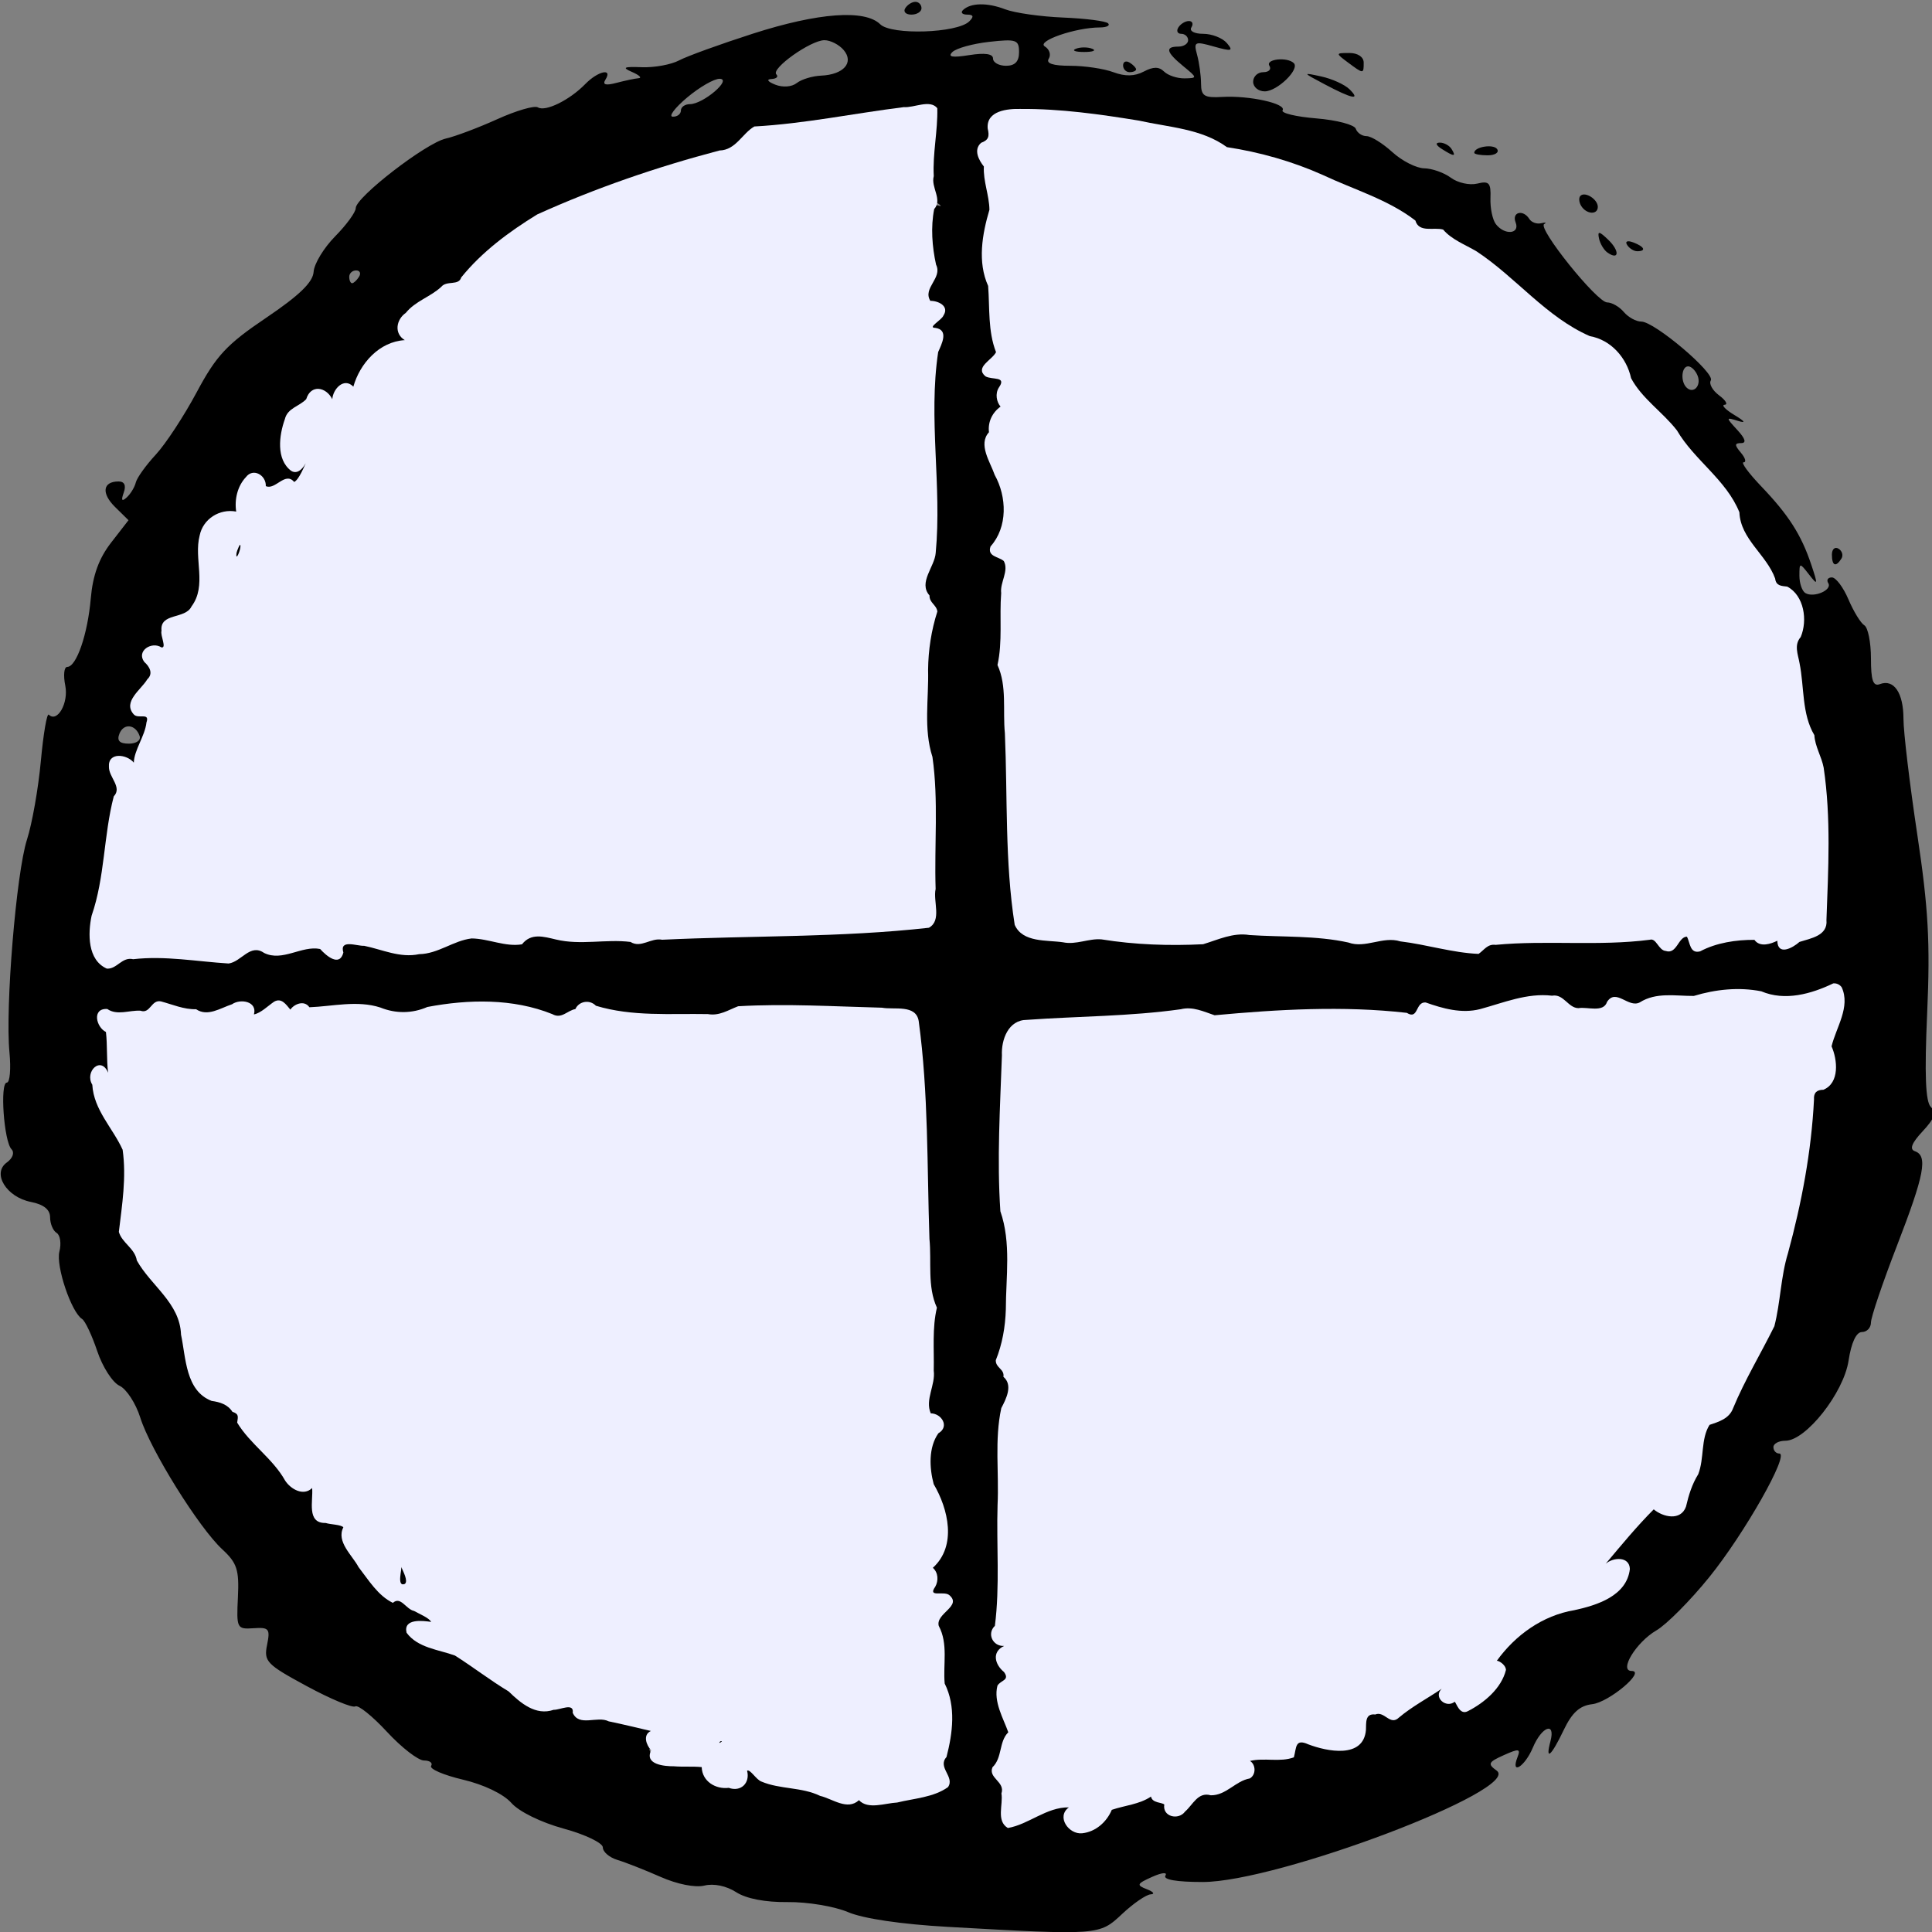 <?xml version="1.0" encoding="UTF-8" standalone="no"?>
<!-- Generator: Adobe Illustrator 16.0.0, SVG Export Plug-In . SVG Version: 6.00 Build 0)  -->

<svg
   version="1.1"
   id="Layer_1"
   x="0px"
   y="0px"
   width="492.531px"
   height="492.531px"
   viewBox="0 0 492.531 492.531"
   enable-background="new 0 0 492.531 492.531"
   xml:space="preserve"
   sodipodi:docname="4clock_4.svg"
   inkscape:version="1.1 (c68e22c387, 2021-05-23)"
   xmlns:inkscape="http://www.inkscape.org/namespaces/inkscape"
   xmlns:sodipodi="http://sodipodi.sourceforge.net/DTD/sodipodi-0.dtd"
   xmlns="http://www.w3.org/2000/svg"
   xmlns:svg="http://www.w3.org/2000/svg"><rect x="0" y="0" width="492.531" height="492.531" fill="#808080" stroke="none"/><defs
   id="defs2248" /><sodipodi:namedview
   id="namedview2246"
   pagecolor="#505050"
   bordercolor="#ffffff"
   borderopacity="1"
   inkscape:pageshadow="0"
   inkscape:pageopacity="0"
   inkscape:pagecheckerboard="1"
   showgrid="false"
   inkscape:zoom="1.6425362"
   inkscape:cx="228.00106"
   inkscape:cy="246.2655"
   inkscape:window-width="2560"
   inkscape:window-height="1017"
   inkscape:window-x="-8"
   inkscape:window-y="-8"
   inkscape:window-maximized="1"
   inkscape:current-layer="Layer_1" />

<path
   style="fill:#000000;stroke-width:1.644"
   d="m 241.551,491.217 c -11.774,-0.662 -21.462,-2.094 -25.333,-3.745 -3.457,-1.474 -10.348,-2.626 -15.364,-2.567 -5.762,0.068 -10.601,-0.863 -13.204,-2.54 -2.468,-1.59 -5.688,-2.257 -8.065,-1.671 -2.34,0.578 -6.915,-0.329 -11.198,-2.218 -3.983,-1.757 -8.92,-3.699 -10.972,-4.314 -2.052,-0.616 -3.73,-2.05 -3.73,-3.188 0,-1.139 -4.477,-3.293 -9.969,-4.794 -5.79,-1.583 -11.386,-4.328 -13.349,-6.549 -2.018,-2.282 -6.997,-4.676 -12.354,-5.94 -4.936,-1.164 -8.583,-2.74 -8.104,-3.501 0.478,-0.761 -0.337,-1.383 -1.812,-1.383 -1.475,0 -5.721,-3.284 -9.436,-7.299 -3.715,-4.014 -7.352,-6.936 -8.082,-6.492 -0.73,0.444 -6.298,-1.88 -12.373,-5.164 -10.244,-5.537 -10.979,-6.301 -10.121,-10.517 0.835,-4.105 0.5,-4.517 -3.455,-4.248 -4.241,0.289 -4.367,0.039 -3.978,-7.882 0.344,-7.014 -0.224,-8.757 -3.983,-12.227 -5.956,-5.497 -18.322,-25.353 -20.897,-33.551 -1.154,-3.674 -3.54,-7.342 -5.303,-8.152 -1.763,-0.81 -4.314,-4.773 -5.67,-8.808 -1.355,-4.035 -3.095,-7.729 -3.866,-8.209 -2.753,-1.714 -6.728,-13.516 -5.789,-17.193 0.526,-2.059 0.207,-4.199 -0.708,-4.756 -0.915,-0.556 -1.664,-2.344 -1.664,-3.972 0,-1.973 -1.629,-3.281 -4.883,-3.921 -6.271,-1.233 -9.988,-7.301 -6.16,-10.053 1.52,-1.093 2.029,-2.53 1.2,-3.39 -1.937,-2.008 -2.988,-16.98 -1.191,-16.98 0.782,0 1.085,-3.485 0.673,-7.744 -1.101,-11.376 1.732,-45.728 4.469,-54.209 1.303,-4.035 2.893,-13.042 3.534,-20.015 0.641,-6.973 1.552,-12.298 2.024,-11.834 2.181,2.145 5.099,-3.008 4.201,-7.422 -0.531,-2.612 -0.309,-4.749 0.495,-4.749 2.357,0 5.216,-8.308 6.008,-17.457 0.512,-5.913 2.084,-10.229 5.178,-14.218 l 4.442,-5.728 -3.424,-3.367 c -3.559,-3.5 -3.149,-6.509 0.887,-6.509 1.509,0 1.975,1.01 1.316,2.853 -0.711,1.987 -0.48,2.358 0.763,1.223 0.981,-0.897 2.023,-2.613 2.316,-3.813 0.293,-1.201 2.586,-4.398 5.096,-7.106 2.51,-2.707 7.205,-9.866 10.433,-15.908 4.988,-9.336 7.65,-12.187 17.715,-18.98 8.457,-5.708 11.914,-9.058 12.089,-11.715 0.134,-2.047 2.605,-6.117 5.491,-9.044 2.886,-2.928 5.247,-6.165 5.247,-7.194 0,-2.779 17.879,-16.587 22.959,-17.731 2.417,-0.544 8.332,-2.772 13.144,-4.95 4.812,-2.178 9.459,-3.529 10.327,-3.001 1.938,1.178 8.079,-1.841 12.073,-5.934 3.245,-3.326 7.064,-4.179 5.162,-1.152 -0.832,1.323 0.006,1.573 2.803,0.837 2.194,-0.577 4.735,-1.111 5.647,-1.187 0.912,-0.075 0.166,-0.786 -1.658,-1.579 -2.662,-1.158 -2.171,-1.399 2.487,-1.223 3.191,0.12 7.46,-0.661 9.487,-1.737 2.027,-1.076 10.487,-4.142 18.8,-6.814 16.68,-5.36 28.572,-6.236 32.481,-2.391 2.859,2.812 19.63,2.268 22.685,-0.736 1.24,-1.22 1.091,-1.73 -0.507,-1.73 -1.246,0 -1.747,-0.51 -1.112,-1.134 1.93,-1.898 6.2,-1.985 10.79,-0.22 2.397,0.922 9.041,1.867 14.764,2.102 5.723,0.235 10.883,0.896 11.467,1.47 0.584,0.574 -0.369,1.047 -2.116,1.052 -6.2,0.018 -16.239,3.493 -14.008,4.849 1.175,0.714 1.625,2.115 0.998,3.112 -0.763,1.214 1.046,1.813 5.482,1.813 3.642,0 8.584,0.734 10.982,1.631 2.997,1.121 5.42,1.073 7.746,-0.151 2.448,-1.288 3.887,-1.288 5.197,-2.29e-4 0.996,0.98 3.341,1.757 5.21,1.727 3.313,-0.053 3.304,-0.132 -0.332,-3.114 -4.352,-3.57 -4.705,-4.983 -1.243,-4.983 1.368,0 2.487,-0.734 2.487,-1.63 0,-0.897 -0.79,-1.63 -1.756,-1.63 -0.966,0 -1.295,-0.734 -0.731,-1.63 0.564,-0.897 1.771,-1.63 2.682,-1.63 0.912,0 1.197,0.734 0.633,1.63 -0.576,0.917 0.744,1.63 3.015,1.63 2.222,0 4.94,1.067 6.041,2.371 1.716,2.034 1.248,2.159 -3.289,0.879 -4.945,-1.395 -5.226,-1.257 -4.308,2.112 0.54,1.982 0.993,5.278 1.005,7.324 0.018,3.17 0.819,3.673 5.411,3.405 6.887,-0.402 16.44,1.714 15.377,3.406 -0.449,0.714 3.424,1.644 8.606,2.066 5.182,0.423 9.708,1.613 10.057,2.645 0.35,1.032 1.584,1.877 2.743,1.877 1.159,0 4.119,1.834 6.579,4.076 2.46,2.242 6.112,4.099 8.117,4.128 2.005,0.029 5.071,1.113 6.814,2.41 1.743,1.297 4.762,1.965 6.71,1.485 3.011,-0.743 3.515,-0.189 3.369,3.703 -0.095,2.517 0.521,5.494 1.368,6.615 2.189,2.898 6.212,2.573 5.049,-0.408 -1.041,-2.667 1.912,-3.414 3.5,-0.886 0.539,0.858 1.888,1.345 2.999,1.082 1.111,-0.262 1.463,-0.17 0.783,0.205 -1.797,0.991 13.458,19.979 16.05,19.979 1.203,0 3.116,1.1 4.251,2.445 1.135,1.345 3.144,2.445 4.465,2.445 3.353,0 18.874,13.149 17.709,15.003 -0.525,0.835 0.426,2.546 2.113,3.803 1.687,1.257 2.321,2.335 1.409,2.395 -0.912,0.06 0.207,1.235 2.487,2.61 2.712,1.636 3.031,2.155 0.922,1.502 -3.142,-0.973 -3.146,-0.915 -0.157,2.333 2.04,2.217 2.357,3.331 0.947,3.331 -1.694,0 -1.705,0.489 -0.054,2.446 1.135,1.345 1.448,2.446 0.695,2.446 -0.753,0 1.261,2.751 4.475,6.114 7.013,7.338 10.219,12.352 12.769,19.972 1.733,5.18 1.682,5.414 -0.554,2.541 -2.416,-3.103 -2.464,-3.097 -2.464,0.311 0,1.912 0.679,3.889 1.508,4.393 2.142,1.302 6.946,-0.773 5.845,-2.525 -0.504,-0.803 -0.089,-1.459 0.923,-1.459 1.012,0 2.91,2.518 4.217,5.595 1.307,3.077 3.134,6.055 4.06,6.618 0.926,0.563 1.683,4.359 1.683,8.438 0,5.63 0.55,7.207 2.285,6.552 3.575,-1.349 6.004,2.235 6.004,8.86 0,3.336 1.581,16.578 3.514,29.427 2.835,18.851 3.324,27.638 2.531,45.497 -0.701,15.775 -0.43,22.678 0.94,24.026 1.459,1.435 0.949,2.934 -2.116,6.213 -2.765,2.957 -3.386,4.551 -1.967,5.048 3.36,1.179 2.457,5.951 -4.559,24.095 -3.647,9.432 -6.631,18.243 -6.631,19.579 0,1.337 -1.034,2.43 -2.298,2.43 -1.452,0 -2.709,2.692 -3.413,7.311 -1.251,8.207 -10.883,20.405 -16.112,20.405 -1.674,0 -3.044,0.734 -3.044,1.63 0,0.897 0.674,1.63 1.497,1.63 2.692,0 -8.878,20.424 -17.851,31.514 -4.824,5.962 -10.887,12.069 -13.474,13.572 -5.149,2.991 -9.641,10.345 -6.319,10.345 3.71,0 -5.766,7.981 -10.058,8.47 -3.172,0.362 -5.143,2.154 -7.269,6.61 -3.186,6.676 -4.737,7.989 -3.372,2.853 1.358,-5.107 -2.199,-3.817 -4.493,1.63 -2.053,4.874 -5.748,7.144 -3.894,2.392 0.841,-2.156 0.358,-2.223 -3.511,-0.489 -3.961,1.775 -4.173,2.236 -1.81,3.935 6.597,4.744 -55.825,28.399 -74.939,28.399 -6.655,0 -10.157,-0.605 -9.505,-1.643 0.576,-0.916 -0.918,-0.769 -3.375,0.332 -3.935,1.763 -4.08,2.101 -1.349,3.158 1.682,0.651 2.119,1.235 0.971,1.298 -1.148,0.063 -4.429,2.316 -7.292,5.006 -5.808,5.458 -5.797,5.458 -44.5,3.282 z m 39.788,-29.884 c 0,-1.118 1.976,-2.193 4.391,-2.39 2.415,-0.197 5.399,-1.18 6.631,-2.186 1.675,-1.367 2.24,-1.322 2.24,0.176 0,1.102 1.081,1.596 2.402,1.098 1.606,-0.606 2.097,-0.123 1.48,1.456 -1.435,3.677 2.406,2.777 4.49,-1.052 1.206,-2.216 2.951,-3.133 4.971,-2.614 1.712,0.44 3.978,-0.224 5.035,-1.477 1.057,-1.252 3.136,-2.288 4.62,-2.302 2.307,-0.02 2.345,-0.245 0.259,-1.542 -3.653,-2.272 -0.7,-4.034 6.016,-3.589 4.764,0.316 5.752,-0.105 4.967,-2.116 -1.168,-2.994 1.377,-3.202 8.651,-0.708 6.171,2.115 10.295,-0.127 9.024,-4.907 -0.586,-2.205 0.325,-3.195 3.487,-3.79 2.518,-0.473 4.291,-0.059 4.306,1.007 0.016,1.165 0.46,1.23 1.243,0.181 0.67,-0.897 3.829,-3.041 7.02,-4.764 3.191,-1.724 7.987,-5.2 10.657,-7.725 2.67,-2.525 5.281,-4.165 5.802,-3.643 0.521,0.522 -1.85,3.264 -5.269,6.095 -7.248,6 -8.268,8.955 -1.658,4.805 4.348,-2.73 4.452,-2.73 2.251,10e-4 -3.665,4.548 -1.133,4.844 3.707,0.434 4.73,-4.311 6.444,-9.494 1.918,-5.8 -4.919,4.015 -2.355,-1.228 3.814,-7.8 4.703,-5.01 8.382,-7.194 14.506,-8.614 10.117,-2.346 12.489,-3.453 14.667,-6.849 2.571,-4.008 -0.171,-5.393 -3.975,-2.007 -5.249,4.671 -5.631,1.755 -0.489,-3.723 2.548,-2.715 6.411,-7.256 8.583,-10.091 2.8,-3.655 4.464,-4.649 5.719,-3.415 3.09,3.039 6.081,1.891 6.081,-2.335 0,-2.242 0.705,-4.076 1.567,-4.076 0.862,0 1.794,-3.485 2.072,-7.744 0.431,-6.607 1.053,-7.821 4.233,-8.265 2.466,-0.344 4.077,-1.999 4.761,-4.891 0.568,-2.404 3.26,-7.857 5.981,-12.119 2.721,-4.262 4.535,-8.805 4.031,-10.096 -0.504,-1.291 1.265,-10.276 3.931,-19.967 2.832,-10.293 4.863,-21.781 4.885,-27.628 0.032,-8.42 0.486,-9.972 2.864,-9.782 1.952,0.156 2.947,-1.16 3.216,-4.257 0.214,-2.466 -0.267,-4.483 -1.07,-4.483 -0.803,0 -0.39,-2.018 0.918,-4.483 3.053,-5.756 3.273,-12.902 0.326,-10.602 -2.815,2.197 -13.624,3.997 -15.127,2.519 -2.009,-1.976 -14.654,-2.216 -16.974,-0.323 -1.246,1.017 -4.328,1.298 -7.272,0.662 -3.241,-0.7 -6.043,-0.342 -7.663,0.98 -2.003,1.635 -3.239,1.663 -5.734,0.13 -2.528,-1.552 -3.181,-1.515 -3.181,0.18 0,1.351 -2.127,2.133 -5.802,2.133 -3.191,0 -5.802,-0.808 -5.802,-1.796 0,-2.612 -11.099,-2.51 -16.284,0.151 -5.26,2.699 -12.518,2.959 -16.981,0.61 -2.492,-1.312 -3.207,-1.155 -3.207,0.701 0,1.83 -1.066,2.089 -4.559,1.106 -5.361,-1.508 -39.672,-1.023 -44.987,0.636 -2.086,0.651 -4.665,0.326 -5.991,-0.756 -1.28,-1.045 -3.807,-1.438 -5.615,-0.874 -3.34,1.042 -28.132,2.745 -37.829,2.598 -4.717,-0.072 -5.421,0.514 -6.266,5.211 -0.523,2.911 -0.915,8.226 -0.87,11.813 0.045,3.587 -0.119,12.024 -0.365,18.749 -0.246,6.725 0.24,12.715 1.08,13.312 2.568,1.823 1.594,31.736 -1.146,35.191 -1.093,1.377 -0.982,2.038 0.342,2.038 1.077,0 1.498,0.734 0.934,1.63 -0.564,0.897 -0.359,1.63 0.454,1.63 2.01,0 1.444,5.736 -0.832,8.433 -1.17,1.387 -1.577,7.237 -1.114,16.032 1.413,26.844 0.936,39.566 -1.541,41.116 -1.274,0.797 -0.945,1.222 0.961,1.238 3.349,0.029 3.88,2.565 0.829,3.965 -1.658,0.761 -1.658,1.141 0,1.902 1.14,0.523 2.072,2.4 2.072,4.172 0,1.772 -0.699,2.796 -1.554,2.276 -2.034,-1.236 -0.455,7.338 1.855,10.076 0.969,1.149 1.084,2.089 0.255,2.089 -0.829,0 -1.629,1.585 -1.778,3.522 -0.148,1.937 -1.116,4.036 -2.15,4.664 -1.328,0.807 -1.211,1.395 0.397,2.002 1.402,0.529 2.202,3.103 2.08,6.696 l -0.197,5.836 6.051,-3.345 c 3.736,-2.065 7.909,-3.069 10.907,-2.623 4.612,0.685 4.667,0.784 1.09,1.966 -2.941,0.972 -3.356,1.729 -1.898,3.456 2.167,2.568 8.15,0.272 8.15,-3.127 z m -61.939,-5.189 c 0.525,-1.345 1.712,-2.445 2.638,-2.445 0.97,0 0.809,1.036 -0.38,2.445 -1.727,2.047 -1.474,2.446 1.55,2.446 1.987,0 6.943,-0.824 11.012,-1.832 5.876,-1.455 7.021,-2.279 5.565,-4.004 -1.024,-1.213 -1.239,-3.104 -0.488,-4.282 2.078,-3.257 2.49,-15.632 0.559,-16.806 -0.989,-0.601 -1.282,-3.347 -0.69,-6.454 0.582,-3.049 0.185,-6.963 -0.909,-8.973 -1.614,-2.966 -1.43,-3.947 1.092,-5.826 2.869,-2.138 2.828,-2.263 -0.756,-2.312 -3.231,-0.044 -3.535,-0.517 -2.068,-3.214 1.198,-2.201 1.186,-3.487 -0.041,-4.232 -1.124,-0.683 -0.732,-1.811 1.084,-3.117 3.609,-2.595 3.489,-11.141 -0.234,-16.73 -3.11,-4.668 -2.364,-14.769 1.259,-17.029 1.569,-0.979 1.366,-1.336 -0.77,-1.355 -3.104,-0.027 -3.719,-4.717 -1.387,-10.587 0.705,-1.774 0.695,-5.784 -0.023,-8.911 -0.81,-3.531 -0.634,-6.479 0.463,-7.779 1.067,-1.265 1.125,-2.094 0.147,-2.094 -1.62,0 -2.576,-15.269 -1.838,-29.346 0.437,-8.343 -1.751,-42.428 -2.834,-44.152 -0.712,-1.133 -4.119,-1.43 -9.298,-0.81 -4.496,0.538 -9.565,0.247 -11.265,-0.648 -1.899,-1 -5.956,-1.101 -10.521,-0.262 -4.087,0.751 -8.547,0.75 -9.912,-6.8e-4 -1.591,-0.875 -3.211,-0.502 -4.512,1.04 -1.618,1.917 -5.231,2.252 -17.786,1.651 -8.666,-0.415 -16.788,-1.597 -18.049,-2.626 -1.732,-1.414 -2.293,-1.4 -2.293,0.055 0,1.059 -0.746,1.473 -1.658,0.919 -0.912,-0.554 -1.658,-0.353 -1.658,0.446 0,1.794 -5.021,1.54 -8.24,-0.417 -3.878,-2.357 -25.099,-2.485 -29.575,-0.179 -3.286,1.693 -5.226,1.672 -10.491,-0.112 -4.553,-1.543 -8.408,-1.758 -13.062,-0.73 -4.712,1.041 -6.61,0.925 -6.628,-0.406 -0.013,-1.026 -0.76,-0.764 -1.658,0.581 -1.394,2.088 -1.853,2.109 -3.14,0.143 -1.274,-1.946 -1.936,-1.881 -4.278,0.423 -2.773,2.727 -6.717,2.183 -4.919,-0.678 1.308,-2.081 -0.047,-1.912 -6.755,0.845 -3.162,1.299 -5.749,1.731 -5.749,0.959 0,-0.772 -1.306,-1.195 -2.901,-0.941 -1.596,0.254 -3.891,-0.314 -5.1,-1.262 -1.582,-1.24 -2.576,-1.123 -3.545,0.418 -0.74,1.178 -2.025,1.73 -2.854,1.225 -0.829,-0.504 -2.566,-0.273 -3.86,0.513 -1.417,0.861 -3.198,0.739 -4.48,-0.307 -1.517,-1.238 -2.128,-1.211 -2.128,0.093 0,1.006 0.827,1.83 1.838,1.83 1.118,0 1.442,1.551 0.826,3.963 -0.556,2.179 -0.312,5.772 0.543,7.984 2.201,5.694 -0.075,6.99 -2.708,1.542 -2.164,-4.476 -2.178,-4.458 -1.405,1.846 0.434,3.534 2.522,8.25 4.692,10.597 3.301,3.57 3.848,5.708 3.511,13.716 -0.219,5.218 -0.82,10.565 -1.334,11.882 -0.514,1.317 0.172,2.812 1.524,3.322 1.352,0.51 2.459,2.059 2.459,3.442 0,1.383 2.451,4.855 5.447,7.716 2.996,2.861 5.59,6.604 5.765,8.316 1.575,15.441 3.68,20.232 8.885,20.232 1.712,0 3.113,0.734 3.113,1.63 0,0.897 1.306,1.642 2.901,1.655 2.326,0.02 2.442,0.311 0.583,1.468 -1.821,1.134 -1.039,2.548 3.651,6.597 3.283,2.834 6.428,6.576 6.988,8.314 1.042,3.228 5.77,4.482 5.77,1.53 0,-0.897 0.699,-1.63 1.554,-1.63 0.854,0 1.13,2.568 0.612,5.706 -0.872,5.282 -0.625,5.706 3.322,5.706 2.345,0 4.725,0.734 5.288,1.63 0.564,0.897 0.279,1.63 -0.633,1.63 -2.142,0 0.896,5.738 6.932,13.093 2.553,3.111 4.516,4.555 4.363,3.21 -0.153,-1.345 -0.191,-4.603 -0.083,-7.241 0.188,-4.575 0.308,-4.65 2.63,-1.63 2.754,3.581 3.412,9.594 0.882,8.056 -0.912,-0.554 -1.658,-0.32 -1.658,0.521 0,0.841 2.238,2.44 4.973,3.555 6.492,2.644 6.818,7.004 0.414,5.544 -4.407,-1.005 -4.448,-0.953 -1.243,1.547 1.824,1.423 4.885,2.611 6.804,2.639 1.918,0.029 5.5,1.886 7.96,4.128 2.46,2.242 5.146,4.076 5.969,4.076 0.823,0 3.358,1.83 5.633,4.067 3.256,3.202 4.947,3.772 7.95,2.68 4.57,-1.662 8.417,-0.642 6.868,1.821 -0.726,1.155 -0.065,1.373 1.906,0.629 1.66,-0.626 6.659,0.051 11.109,1.504 4.451,1.454 9.183,2.231 10.517,1.728 1.334,-0.503 2.425,-0.205 2.425,0.664 0,0.869 -1.956,1.579 -4.348,1.579 -3.875,0 -4.1,0.3 -2.072,2.758 1.938,2.349 1.93,2.554 -0.053,1.378 -1.629,-0.965 -1.952,-0.78 -1.075,0.615 0.747,1.188 4.035,1.812 8.131,1.542 5.711,-0.376 6.794,0.02 6.39,2.333 -0.273,1.562 0.637,2.893 2.072,3.03 1.408,0.134 3.492,0.318 4.632,0.408 1.14,0.09 1.853,-1.121 1.585,-2.69 -0.594,-3.481 2.703,-3.814 4.032,-0.408 0.558,1.43 3.117,2.476 6.165,2.519 2.866,0.041 7.449,1.081 10.184,2.313 6.621,2.981 9.031,2.995 10.176,0.059 z m -36.701,-12.227 c -0.564,-0.897 -0.235,-1.63 0.731,-1.63 0.966,0 1.756,0.734 1.756,1.63 0,0.897 -0.329,1.63 -0.731,1.63 -0.402,0 -1.192,-0.734 -1.756,-1.63 z M 30.108,243.498 c 1.046,-1.665 22.891,-1.046 25.815,0.731 1.001,0.608 3.306,-0.218 5.123,-1.835 2.506,-2.23 3.982,-2.527 6.112,-1.227 1.99,1.214 4.499,1.149 8.611,-0.222 4.913,-1.639 6.112,-1.537 7.822,0.66 1.83,2.351 2.025,2.333 2.072,-0.192 0.04,-2.119 1.344,-2.706 5.441,-2.446 2.963,0.188 5.761,0.821 6.217,1.406 1.873,2.403 12.636,1.892 16.785,-0.797 3.581,-2.32 5.63,-2.538 11.564,-1.226 5.237,1.157 7.539,1.073 8.406,-0.306 0.871,-1.386 2.899,-1.453 7.501,-0.247 3.469,0.909 8.911,1.128 12.094,0.486 3.408,-0.687 6.645,-0.466 7.875,0.538 1.23,1.004 2.088,1.062 2.088,0.143 0,-0.859 3.917,-1.582 8.704,-1.606 4.787,-0.025 10.196,-0.1 12.019,-0.168 1.824,-0.068 9.657,-0.162 17.407,-0.208 7.75,-0.046 18.785,-0.519 24.522,-1.052 l 10.43,-0.969 -0.092,-8.422 c -0.051,-4.632 0.105,-13.925 0.346,-20.65 0.241,-6.725 -0.25,-12.715 -1.09,-13.312 -2.568,-1.823 -1.594,-31.736 1.146,-35.191 1.093,-1.377 0.982,-2.038 -0.342,-2.038 -1.077,0 -1.498,-0.734 -0.934,-1.63 0.564,-0.897 0.359,-1.63 -0.454,-1.63 -2.01,0 -1.444,-5.736 0.832,-8.433 1.17,-1.387 1.577,-7.237 1.114,-16.032 -1.413,-26.844 -0.936,-39.566 1.541,-41.116 1.274,-0.797 0.945,-1.222 -0.961,-1.238 -1.596,-0.013 -2.901,-0.494 -2.901,-1.068 0,-0.574 1.306,-2.018 2.901,-3.209 2.763,-2.063 2.763,-2.168 0,-2.218 -3.153,-0.056 -4.075,-5.667 -1.216,-7.405 0.927,-0.563 1.184,-1.821 0.572,-2.795 -0.612,-0.974 -1.208,-5.241 -1.323,-9.482 -0.169,-6.222 0.28,-7.565 2.329,-6.96 2.204,0.651 2.197,0.531 -0.049,-0.912 -2.514,-1.614 -2.768,-6.338 -1,-18.582 l 0.651,-4.51 -8.479,0.971 c -4.663,0.534 -12.582,1.762 -17.597,2.728 -5.015,0.966 -11.545,1.694 -14.511,1.616 -3.728,-0.097 -5.921,0.83 -7.104,3.005 -0.941,1.73 -2.991,3.156 -4.554,3.169 -4.794,0.041 -41.738,12.795 -48.338,16.688 -7.942,4.685 -18.331,13.664 -18.331,15.844 0,0.924 -1.492,1.68 -3.316,1.68 -1.824,0 -3.316,0.734 -3.316,1.63 0,0.897 -1.003,1.63 -2.23,1.63 -1.226,0 -3.591,1.479 -5.254,3.287 -2.931,3.184 -2.926,3.36 0.157,5.654 3.078,2.29 3.056,2.369 -0.657,2.42 -6.017,0.081 -9.743,2.79 -11.795,8.577 -1.402,3.953 -2.258,4.75 -3.309,3.08 -1.094,-1.739 -1.696,-1.39 -2.638,1.528 -1.162,3.599 -1.327,3.637 -3.451,0.78 -2.025,-2.723 -2.328,-2.751 -3.283,-0.305 -0.579,1.483 -2.032,2.696 -3.23,2.696 -2.887,0 -4.776,8.881 -2.675,12.573 1.488,2.614 1.842,2.442 3.433,-1.674 0.976,-2.524 1.774,-5.232 1.774,-6.018 0,-0.785 0.764,-1.892 1.697,-2.459 3.531,-2.146 -0.427,13.061 -4.462,17.142 -3.449,3.489 -3.863,3.606 -2.875,0.815 0.948,-2.678 0.756,-2.897 -1.079,-1.223 -3.203,2.923 -6.535,2.511 -6.596,-0.815 -0.048,-2.577 -0.289,-2.546 -2.495,0.322 -1.358,1.766 -1.987,4.585 -1.416,6.352 0.848,2.627 0.409,3.019 -2.533,2.262 -5.196,-1.336 -8.589,4.473 -6.921,11.85 1.552,6.863 -2.196,14.673 -7.041,14.673 -2.639,0 -2.999,0.821 -2.163,4.931 0.919,4.521 0.73,4.787 -2.28,3.203 -3.613,-1.901 -4.413,-0.117 -1.315,2.931 1.518,1.493 1.139,2.802 -1.658,5.73 -4.205,4.401 -4.704,6.786 -1.139,5.441 1.786,-0.674 2.487,0.168 2.487,2.99 0,2.161 -0.746,4.382 -1.658,4.936 -0.912,0.554 -1.658,2.912 -1.658,5.24 0,4.129 -0.081,4.16 -3.316,1.281 -3.642,-3.241 -4.466,-1.085 -1.599,4.183 1.031,1.894 1.087,3.153 0.141,3.153 -0.866,0 -2.046,5.686 -2.622,12.635 -0.576,6.949 -1.758,13.909 -2.628,15.466 -3.885,6.956 0.099,19.216 4.15,12.77 z M 58.696,142.906 c -1.274,-1.253 1.724,-7.122 3.638,-7.122 0.753,0 1.013,1.834 0.577,4.076 -0.784,4.031 -2.185,5.044 -4.216,3.046 z m 318.796,97.504 c 0,-1.783 10.342,-2.295 31.084,-1.539 7.18,0.262 12.04,-0.218 12.072,-1.192 0.029,-0.897 1.127,-0.234 2.441,1.473 2.153,2.798 2.492,2.838 3.44,0.408 1.397,-3.579 5.664,-3.462 5.696,0.157 0.015,1.611 0.556,2.143 1.243,1.223 0.67,-0.897 2.71,-1.849 4.534,-2.117 1.824,-0.268 4.994,-0.753 7.046,-1.079 2.052,-0.326 3.73,0.102 3.73,0.952 0,0.869 1.56,0.723 3.567,-0.333 3.143,-1.654 3.438,-1.516 2.483,1.165 -0.932,2.614 -0.792,2.698 0.992,0.597 1.142,-1.345 3.568,-2.446 5.392,-2.446 3.152,0 3.312,-1.06 3.235,-21.447 -0.058,-15.298 -0.71,-22.193 -2.275,-24.047 -1.207,-1.43 -1.639,-2.6 -0.959,-2.6 0.679,0 0.328,-1.075 -0.781,-2.389 -1.109,-1.314 -2.27,-6.523 -2.58,-11.576 -0.31,-5.053 -0.98,-9.596 -1.488,-10.096 -0.508,-0.5 -0.119,-1.864 0.866,-3.03 2.538,-3.007 0.209,-12.525 -2.788,-11.394 -1.456,0.55 -2.677,-0.558 -3.298,-2.991 -0.542,-2.125 -2.788,-5.528 -4.99,-7.563 -2.256,-2.084 -4.004,-5.563 -4.004,-7.967 0,-2.904 -2.383,-6.568 -7.46,-11.468 -4.103,-3.96 -7.468,-7.965 -7.476,-8.899 -0.007,-0.934 -2.986,-4.266 -6.615,-7.405 -3.629,-3.138 -6.606,-6.85 -6.615,-8.248 -0.026,-3.956 -4.141,-8.539 -7.913,-8.812 -3.565,-0.258 -16.182,-9.482 -23.995,-17.542 -2.496,-2.574 -6.785,-5.451 -9.532,-6.393 -2.747,-0.942 -4.995,-2.418 -4.995,-3.279 0,-0.862 -0.679,-1.155 -1.508,-0.65 -2.025,1.231 -6.974,-0.728 -5.951,-2.356 0.446,-0.709 -4.221,-3.267 -10.371,-5.684 -6.15,-2.417 -11.927,-4.949 -12.839,-5.627 -2.555,-1.899 -18.442,-6.621 -22.278,-6.621 -1.88,0 -3.419,-0.56 -3.419,-1.245 0,-3.414 -41.308,-10.207 -53.634,-8.821 -3.993,0.449 -4.61,1.139 -3.97,4.434 0.417,2.146 0.172,3.546 -0.545,3.11 -0.717,-0.436 -1.74,-0.098 -2.274,0.752 -0.534,0.849 -0.168,2.032 0.812,2.628 0.981,0.596 1.575,2.664 1.322,4.596 -0.254,1.932 0.119,4.43 0.829,5.55 0.71,1.121 0.705,2.955 -0.01,4.076 -2.043,3.201 -2.424,15.574 -0.514,16.734 0.989,0.601 1.282,3.347 0.69,6.454 -0.582,3.049 -0.185,6.963 0.909,8.973 1.614,2.965 1.43,3.946 -1.092,5.826 -2.869,2.138 -2.828,2.263 0.756,2.312 3.231,0.044 3.535,0.517 2.068,3.214 -1.198,2.201 -1.186,3.487 0.041,4.232 1.125,0.684 0.735,1.809 -1.078,3.112 -1.562,1.123 -2.308,2.887 -1.659,3.919 0.65,1.033 0.461,1.878 -0.42,1.878 -2.005,0 -0.493,6.14 2.718,11.036 2.783,4.244 1.742,14.801 -1.669,16.93 -1.569,0.979 -1.366,1.336 0.77,1.355 3.104,0.027 3.719,4.717 1.387,10.587 -0.705,1.774 -0.695,5.784 0.023,8.911 0.81,3.531 0.634,6.479 -0.463,7.779 -1.067,1.265 -1.125,2.094 -0.147,2.094 1.412,0 2.015,6.42 1.989,21.194 -0.029,16.981 0.158,23.412 0.973,33.351 0.511,6.238 1.266,11.672 1.677,12.076 1.646,1.618 15.879,2.886 16.755,1.492 0.516,-0.821 2.168,-0.954 3.671,-0.296 3.503,1.532 28.43,1.976 28.43,0.506 0,-1.352 9.627,-2.881 10.811,-1.716 0.465,0.457 5.868,0.766 12.007,0.685 6.139,-0.08 11.627,0.595 12.197,1.501 0.692,1.101 2.136,1.068 4.351,-0.098 1.824,-0.96 5.089,-1.32 7.257,-0.8 2.168,0.52 7.298,1.498 11.401,2.174 4.103,0.676 8.02,1.327 8.704,1.447 0.684,0.12 1.243,-0.387 1.243,-1.127 z M 35.601,187.648 c -1.023,-3.019 -4.08,-3.361 -5.166,-0.578 -0.688,1.762 0.037,2.514 2.421,2.514 1.889,0 3.11,-0.861 2.746,-1.936 z M 432.78,95.788 c -0.514,-1.316 -1.6,-2.393 -2.414,-2.393 -1.701,0 -2,3.836 -0.42,5.39 1.768,1.739 3.832,-0.442 2.835,-2.997 z M 91.518,70.57 c 0.564,-0.897 0.234,-1.63 -0.731,-1.63 -0.966,0 -1.756,0.734 -1.756,1.63 0,0.897 0.329,1.63 0.731,1.63 0.402,0 1.192,-0.734 1.756,-1.63 z M 173.58,28.182 c 0,-0.897 1.036,-1.63 2.303,-1.63 3.37,0 10.87,-6.397 7.581,-6.467 -1.402,-0.03 -5.132,2.117 -8.289,4.771 -3.157,2.654 -4.807,4.855 -3.667,4.891 1.14,0.036 2.072,-0.667 2.072,-1.564 z m 35.722,-8.899 c 5.757,-0.248 8.482,-3.32 5.782,-6.52 -1.167,-1.383 -3.378,-2.515 -4.913,-2.515 -3.494,0 -13.721,7.275 -12.254,8.717 0.596,0.586 0.026,1.117 -1.266,1.18 -1.349,0.066 -0.938,0.674 0.967,1.429 1.934,0.767 4.224,0.599 5.496,-0.402 1.199,-0.944 3.983,-1.794 6.187,-1.889 z m 50.485,-5.986 c 0,-3.161 -0.682,-3.397 -7.604,-2.63 -4.182,0.464 -8.408,1.633 -9.389,2.598 -1.275,1.254 -0.049,1.478 4.289,0.786 3.994,-0.637 6.074,-0.338 6.074,0.874 0,1.014 1.492,1.844 3.316,1.844 2.278,0 3.316,-1.087 3.316,-3.473 z M 467.015,141.393 c 0,-1.398 0.758,-2.081 1.685,-1.518 0.927,0.563 1.256,1.707 0.731,2.542 -1.421,2.261 -2.416,1.84 -2.416,-1.024 z M 409.772,64.368 c -0.885,-0.624 -1.846,-2.235 -2.134,-3.58 -0.42,-1.96 0.054,-1.887 2.388,0.369 2.934,2.836 2.738,5.319 -0.254,3.211 z m 5.033,-1.931 c -0.581,-0.924 0.085,-1.197 1.56,-0.641 2.872,1.084 3.398,2.252 1.013,2.252 -0.858,0 -2.016,-0.725 -2.573,-1.612 z m -11.685,-9.909 c -0.601,-0.956 -0.695,-2.13 -0.208,-2.609 1.188,-1.168 4.421,0.89 4.421,2.813 0,2.084 -2.862,1.944 -4.213,-0.205 z M 367.546,37.964 c -1.494,-0.95 -1.699,-1.59 -0.512,-1.605 1.086,-0.013 2.436,0.709 2.999,1.605 1.272,2.024 0.698,2.024 -2.487,0 z m 8.289,0.99 c 0,-1.547 4.962,-2.326 5.847,-0.918 0.539,0.858 -0.556,1.559 -2.434,1.559 -1.877,0 -3.413,-0.288 -3.413,-0.641 z M 337.705,21.493 c -5.717,-3.029 -5.729,-3.059 -0.845,-1.994 2.726,0.594 5.95,2.057 7.164,3.251 2.964,2.915 0.708,2.466 -6.319,-1.257 z m -18.236,-0.648 c 0,-1.345 1.163,-2.445 2.585,-2.445 1.422,0 2.124,-0.734 1.56,-1.63 -1.076,-1.712 4.544,-2.324 6.219,-0.677 1.585,1.558 -4.226,7.199 -7.416,7.199 -1.621,0 -2.947,-1.1 -2.947,-2.445 z M 286.312,16.673 c 0,-0.95 0.746,-1.273 1.658,-0.719 0.912,0.554 1.658,1.331 1.658,1.727 0,0.395 -0.746,0.719 -1.658,0.719 -0.912,0 -1.658,-0.777 -1.658,-1.727 z m 57.292,-0.771 c -3.145,-2.339 -3.135,-2.394 0.414,-2.394 2.124,0 3.632,1.016 3.632,2.445 0,2.95 -0.01,2.95 -4.047,-0.052 z m -69.312,-3.473 c 1.14,-0.452 3.005,-0.452 4.145,0 1.14,0.452 0.207,0.822 -2.072,0.822 -2.28,0 -3.212,-0.37 -2.072,-0.822 z M 230.775,2.096 c 0.564,-0.897 1.727,-1.63 2.585,-1.63 0.858,0 1.56,0.734 1.56,1.63 0,0.897 -1.163,1.63 -2.585,1.63 -1.422,0 -2.124,-0.734 -1.56,-1.63 z"
   id="path24246" /><path
   style="fill:#eeefff;stroke-width:0.609"
   d="m 260.211,27.772 c -3.32,-0.085 -8.802,0.423 -8.416,4.979 0.486,2.031 0.233,2.955 -1.681,3.656 -2.019,1.787 -0.581,4.423 0.705,6.041 -0.197,3.759 1.376,7.358 1.419,11.024 -1.85,6.217 -3.082,13.338 -0.328,19.421 0.422,5.657 -0.08,11.521 2.011,16.887 -1.006,2.016 -5.493,3.829 -2.69,6.162 1.731,0.971 5.465,-0.099 3.429,2.83 -1.034,1.597 -0.592,3.722 0.414,4.885 -2.091,1.501 -3.271,3.888 -2.953,6.528 -2.851,3.11 0.352,7.627 1.459,10.887 3.113,5.579 3.353,13.295 -1.052,18.22 -0.934,2.625 2.083,2.59 3.372,3.736 1.367,2.526 -1.01,5.436 -0.667,8.165 -0.473,6.107 0.391,12.384 -0.943,18.339 2.467,5.351 1.312,11.641 1.887,17.387 0.695,16.253 -0.035,32.723 2.503,48.85 2.002,4.583 8.208,3.834 12.306,4.45 3.359,0.711 6.567,-1.036 9.828,-0.742 8.513,1.374 17.287,1.674 25.896,1.237 3.87,-1.164 7.632,-3.032 11.834,-2.342 8.406,0.558 16.993,0.096 25.202,1.907 4.346,1.6 8.789,-1.701 13.252,-0.291 6.668,0.793 13.29,2.918 19.937,3.188 1.407,-0.962 2.284,-2.586 4.328,-2.3 12.972,-1.245 26.286,0.386 39.32,-1.302 1.657,-0.538 2.234,2.719 4.061,2.854 2.833,0.955 3.179,-3.59 5.398,-3.649 0.832,1.468 0.716,4.456 3.382,3.748 4.159,-2.219 9.204,-2.95 13.83,-2.931 1.434,2.027 4.27,1.002 5.838,0.226 0.089,3.932 3.905,1.859 5.651,0.303 2.836,-0.915 7.272,-1.551 6.877,-5.573 0.467,-12.929 1.199,-26.025 -0.712,-38.868 -0.556,-2.881 -2.203,-5.377 -2.369,-8.269 -3.238,-5.42 -2.548,-12.287 -3.778,-18.353 -0.393,-2.27 -1.468,-4.626 0.293,-6.66 1.805,-4.248 0.883,-10.578 -3.431,-12.86 -1.463,-0.169 -2.866,-0.161 -3.079,-2.047 -2.209,-6.114 -8.837,-10.044 -9.117,-16.892 -3.32,-8.282 -11.502,-13.3 -15.918,-20.874 -3.604,-4.665 -8.915,-8.094 -11.695,-13.318 -1.124,-5.218 -5.142,-9.785 -10.521,-10.722 -11.154,-4.879 -18.809,-14.971 -28.846,-21.593 -2.936,-1.749 -6.343,-2.983 -8.548,-5.572 -2.364,-0.675 -6.16,0.887 -7.075,-2.303 -6.969,-5.372 -15.7,-7.895 -23.596,-11.615 -7.771,-3.475 -16.089,-5.824 -24.451,-7.096 -6.419,-4.715 -14.884,-5.067 -22.426,-6.763 -9.957,-1.623 -20.028,-3.045 -30.138,-2.975 z"
   id="path10110" /><path
   style="fill:#eeefff;stroke-width:0.609"
   d="m 467.367,250.696 c -5.589,2.683 -12.316,4.593 -18.349,2.023 -5.737,-1.137 -11.674,-0.499 -17.207,1.178 -4.66,0.032 -9.601,-1.021 -13.802,1.659 -2.897,1.485 -6.033,-3.69 -8.319,-0.141 -0.918,2.843 -5.081,1.185 -7.274,1.596 -2.676,-0.027 -3.747,-3.708 -6.753,-3.177 -6.394,-0.746 -12.336,1.798 -18.35,3.423 -4.704,1.207 -9.492,-0.152 -13.86,-1.696 -2.68,-0.221 -1.784,4.539 -4.815,2.647 -16.25,-1.852 -32.941,-0.871 -48.996,0.614 -2.772,-0.923 -5.56,-2.307 -8.63,-1.534 -13.002,1.831 -26.148,1.766 -39.211,2.706 -4.762,0.002 -6.569,5.051 -6.378,9.067 -0.466,13.222 -1.288,26.521 -0.395,39.729 2.794,8.027 1.405,16.771 1.392,25.04 -0.138,4.428 -0.9,8.84 -2.558,12.924 -0.076,1.991 2.261,2.235 1.943,4.245 2.47,2.081 0.732,5.568 -0.541,7.97 -1.762,8.069 -0.553,16.513 -0.952,24.72 -0.311,10.241 0.619,20.629 -0.681,30.789 -2.133,2.025 -0.49,5.292 2.353,5.127 -3.258,1.52 -2.337,4.773 -0.035,6.641 1.56,2.157 -0.796,2.026 -1.666,3.482 -1.069,4.107 1.539,8.386 2.761,11.885 -2.459,2.46 -1.454,6.451 -4.036,8.93 -1.131,2.772 3.302,3.667 2.29,6.67 0.473,2.84 -1.396,6.99 1.633,8.803 5.297,-0.886 9.842,-5.348 15.558,-5.257 -3.296,2.382 -0.008,6.975 3.395,6.602 3.457,-0.367 6.256,-2.893 7.546,-5.975 3.29,-1.127 7.064,-1.389 9.995,-3.383 0.33,1.704 2.782,1.437 3.39,2.025 -0.522,3.134 3.64,4.089 5.302,1.793 2.011,-1.743 3.274,-5.08 6.545,-4.146 3.905,0.068 6.295,-3.655 9.941,-4.289 1.678,-0.942 1.544,-3.587 0.052,-4.465 3.681,-0.883 7.671,0.402 11.194,-0.923 0.679,-2.478 0.275,-4.841 3.654,-3.318 4.745,1.814 14.094,3.769 14.721,-3.67 0.09,-1.732 -0.292,-4.254 2.372,-3.932 2.368,-0.989 3.767,2.975 6.048,0.779 3.306,-2.812 7.607,-5.079 10.889,-7.346 -2.238,2.19 1.118,5.081 3.309,3.326 0.417,0.218 1.239,3.527 3.366,2.392 4.204,-2.156 8.539,-5.798 9.714,-10.523 -0.122,-1.508 -2.143,-2.479 -2.35,-2.297 4.748,-6.59 11.687,-11.575 19.798,-12.93 5.739,-1.244 13.367,-3.634 14.136,-10.493 -0.111,-3.334 -4.328,-2.971 -6.18,-1.32 3.965,-4.72 7.92,-9.529 12.263,-13.883 2.373,1.99 6.889,3.02 8.223,-0.688 0.68,-2.92 1.539,-5.721 3.124,-8.268 1.579,-4.064 0.607,-8.987 2.884,-12.582 2.349,-0.79 5.019,-1.566 6.007,-4.257 3.008,-7.242 7.035,-13.856 10.516,-20.894 1.57,-6.101 1.604,-12.542 3.469,-18.618 3.488,-12.809 5.965,-25.892 6.636,-39.164 -0.128,-1.784 0.769,-2.497 2.392,-2.494 4.214,-1.759 3.576,-7.686 2.083,-11.079 1.165,-4.828 4.881,-10.049 2.584,-15.049 -0.471,-0.681 -1.315,-1.082 -2.142,-0.995 z"
   id="path10154" /><path
   style="fill:#eeefff;stroke-width:0.609"
   d="m 69.86,255.376 c -1.563,1.064 -3.354,2.882 -5.121,3.232 0.912,-3.339 -3.442,-4.086 -5.591,-2.589 -2.975,0.975 -6.217,3.252 -9.15,1.268 -3.175,0.069 -5.996,-1.208 -8.962,-1.998 -2.507,-0.53 -2.705,3.284 -5.24,2.371 -2.852,-0.159 -5.914,1.305 -8.446,-0.435 -3.974,-0.248 -2.863,4.63 -0.344,5.866 0.404,3.441 0.124,6.936 0.556,10.383 -1.813,-4.421 -6.076,-0.268 -4.03,3.064 0.371,6.426 5.22,11.026 7.731,16.569 0.991,7.037 -0.134,14.032 -0.964,20.945 0.811,2.831 4.089,4.183 4.584,7.283 3.59,6.445 10.988,10.833 11.267,18.902 1.253,5.89 1.134,14.336 7.805,16.903 2.129,0.292 4.089,0.896 5.297,2.773 1.671,0.547 1.45,1.172 1.212,2.761 3.296,5.473 9.078,9.13 12.236,14.792 1.399,2.157 4.659,4.053 6.873,1.882 0.316,3.199 -1.516,9.024 3.45,8.909 1.247,0.412 3.861,0.388 4.512,1.099 -1.884,3.685 2.286,7.137 3.873,10.156 2.564,3.297 4.916,7.25 8.748,9.11 1.995,-1.788 3.341,1.63 5.398,2.061 1.388,0.783 3.855,1.772 4.356,2.794 -2.156,-0.326 -7.158,-0.922 -6.259,2.763 2.858,3.882 8.156,4.29 12.33,5.811 4.636,2.934 8.98,6.318 13.684,9.146 3.04,2.962 6.916,6.272 11.495,4.687 1.508,0.083 5.231,-1.924 4.844,0.756 1.596,3.697 6.285,0.694 9.177,2.188 3.505,0.715 7.683,1.746 10.751,2.455 -2.137,0.996 -1.16,3.621 0.07,4.929 -1.781,3.64 3.396,4.087 5.818,4.073 2.342,0.195 4.79,-0.022 7.07,0.21 0.097,3.624 3.537,5.706 6.894,5.286 3.125,1.124 5.49,-1.271 4.671,-4.366 0.77,-0.492 2.339,2.327 3.685,2.774 4.731,2.001 10.22,1.353 14.938,3.641 3.123,0.719 6.94,3.827 9.898,1.093 2.304,2.478 6.655,0.755 9.742,0.601 4.325,-1.061 9.246,-1.287 12.951,-3.92 1.837,-2.612 -2.772,-5.035 -0.381,-7.668 1.583,-6.098 2.465,-12.918 -0.458,-18.752 -0.443,-4.907 0.948,-10.108 -1.517,-14.707 -0.833,-3.214 6.184,-5.072 2.581,-7.911 -1.479,-0.989 -5.456,0.748 -3.467,-2.057 0.865,-1.548 0.769,-3.6 -0.614,-4.822 6.185,-5.607 3.931,-15.007 0.214,-21.336 -1.102,-4.132 -1.354,-9.323 1.19,-12.955 2.94,-1.71 0.807,-5.062 -1.938,-5.088 -1.527,-3.511 1.254,-7.213 0.76,-10.893 0.126,-5.352 -0.427,-10.855 0.811,-16.044 -2.488,-5.392 -1.329,-11.729 -1.904,-17.519 -0.627,-18.493 -0.231,-37.153 -2.737,-55.533 -0.692,-4.349 -6.273,-2.835 -9.359,-3.423 -12.212,-0.31 -24.48,-1.078 -36.678,-0.369 -2.523,0.962 -4.798,2.525 -7.716,1.996 -9.582,-0.174 -19.273,0.682 -28.532,-2.122 -1.676,-1.708 -4.388,-1.112 -5.244,0.845 -2.048,0.346 -3.519,2.619 -5.867,1.291 -10.025,-4.045 -21.394,-3.813 -31.868,-1.825 -3.868,1.689 -8.064,1.724 -11.984,0.138 -5.89,-1.908 -12.175,-0.289 -18.086,-0.069 -1.364,-1.967 -3.994,-0.727 -4.848,0.609 -1.084,-1.276 -2.252,-3.133 -4.169,-2.016 z m 32.41,144.037 c 0.509,1.222 1.849,3.647 0.936,4.378 -2.197,0.893 -0.63,-3.96 -0.936,-4.378 z m 81.762,44.533 c -1.239,1.016 -0.388,-0.429 0,0 z"
   id="path10199" /><path
   style="fill:#eeefff;stroke-width:0.609"
   d="m 230.418,27.31 c -12.713,1.583 -25.296,4.227 -38.113,4.934 -3.113,1.796 -4.714,6.016 -8.89,6.121 -15.873,4.183 -31.509,9.531 -46.466,16.302 -7.141,4.381 -14.095,9.524 -19.379,16.073 -0.615,2.166 -3.703,0.689 -5.086,2.39 -2.779,2.58 -6.569,3.591 -9.035,6.634 -2.433,1.678 -3.073,5.251 -0.253,6.947 -6.552,0.387 -11.442,5.961 -13.119,11.862 -2.404,-2.477 -5.19,0.607 -5.366,3.196 -1.555,-3.14 -5.467,-3.874 -6.643,-0.017 -1.707,1.838 -4.774,2.246 -5.451,5.11 -1.463,4.09 -2.297,10.253 1.623,13.18 2.188,1.35 3.926,-2.173 4.108,-2.892 -0.794,1.8 -2.137,5.132 -3.353,5.721 -2.3,-2.769 -4.819,2.164 -7.231,1.055 0.111,-2.759 -3.223,-4.767 -5.092,-2.271 -2.157,2.301 -2.922,5.693 -2.46,8.762 -4.22,-0.793 -8.451,1.858 -9.312,6.099 -1.551,5.946 1.938,12.721 -2.088,18.102 -1.574,3.318 -8.13,1.52 -7.635,6.2 -0.37,1.173 1.403,4.462 -0.019,4.227 -2.495,-1.623 -6.47,0.902 -4.376,3.705 1.324,1.162 2.365,2.947 0.768,4.429 -1.538,2.603 -6.32,5.7 -3.485,8.906 1.108,1.353 4.201,-0.586 3.276,2.075 -0.383,3.52 -3.132,7.001 -3.228,10.265 -1.755,-2.162 -6.621,-2.803 -6.343,1.084 -0.03,2.662 3.463,5.173 1.23,7.516 -2.619,10.047 -2.24,20.592 -5.648,30.424 -0.959,4.548 -1.072,11.305 3.882,13.484 2.59,0.181 3.838,-3.065 6.711,-2.397 8.135,-0.932 16.231,0.594 24.336,1.095 3.256,-0.436 5.487,-5.17 9.037,-2.698 4.698,2.333 9.599,-1.956 14.293,-1.002 1.543,1.726 4.968,4.671 5.926,0.908 -1.058,-3.501 3.465,-1.614 5.308,-1.718 4.634,0.949 9.138,3.167 14.017,2.127 4.825,-0.073 8.745,-3.472 13.374,-4.008 4.321,0.046 8.601,2.223 12.841,1.496 2.303,-2.957 5.507,-1.962 8.66,-1.224 6.264,1.519 12.729,-0.163 19,0.62 2.666,1.673 5.228,-1.145 8.066,-0.561 22.574,-1.078 45.436,-0.532 67.997,-3.054 3.373,-1.847 1.026,-6.735 1.723,-9.896 -0.362,-11.202 0.776,-22.548 -0.812,-33.664 -2.319,-7.136 -0.914,-14.796 -1.11,-22.199 0.053,-5.055 0.818,-10.039 2.365,-14.873 -0.242,-1.731 -2.055,-2.192 -2,-4.077 -2.925,-3.308 1.32,-7.298 1.577,-10.861 1.607,-17.051 -1.924,-34.208 0.629,-51.206 0.853,-1.969 2.83,-5.637 -0.732,-6.157 -2.132,-0.01 1.681,-2.014 2.079,-3.153 1.591,-2.427 -1.405,-3.78 -3.339,-3.729 -2.041,-3.292 3.158,-5.771 1.458,-9.224 -1.017,-4.585 -1.386,-9.615 -0.482,-14.174 2.194,-2.477 -0.907,-5.538 -0.107,-8.404 -0.318,-5.747 1.052,-11.562 0.897,-17.317 -1.853,-2.321 -5.961,-0.056 -8.528,-0.273 z M 61.269,139.015 c 0.252,0.938 -1.324,4.55 -0.957,1.906 0.052,-0.419 0.946,-2.589 0.957,-1.906 z"
   id="path10245" /></svg>
